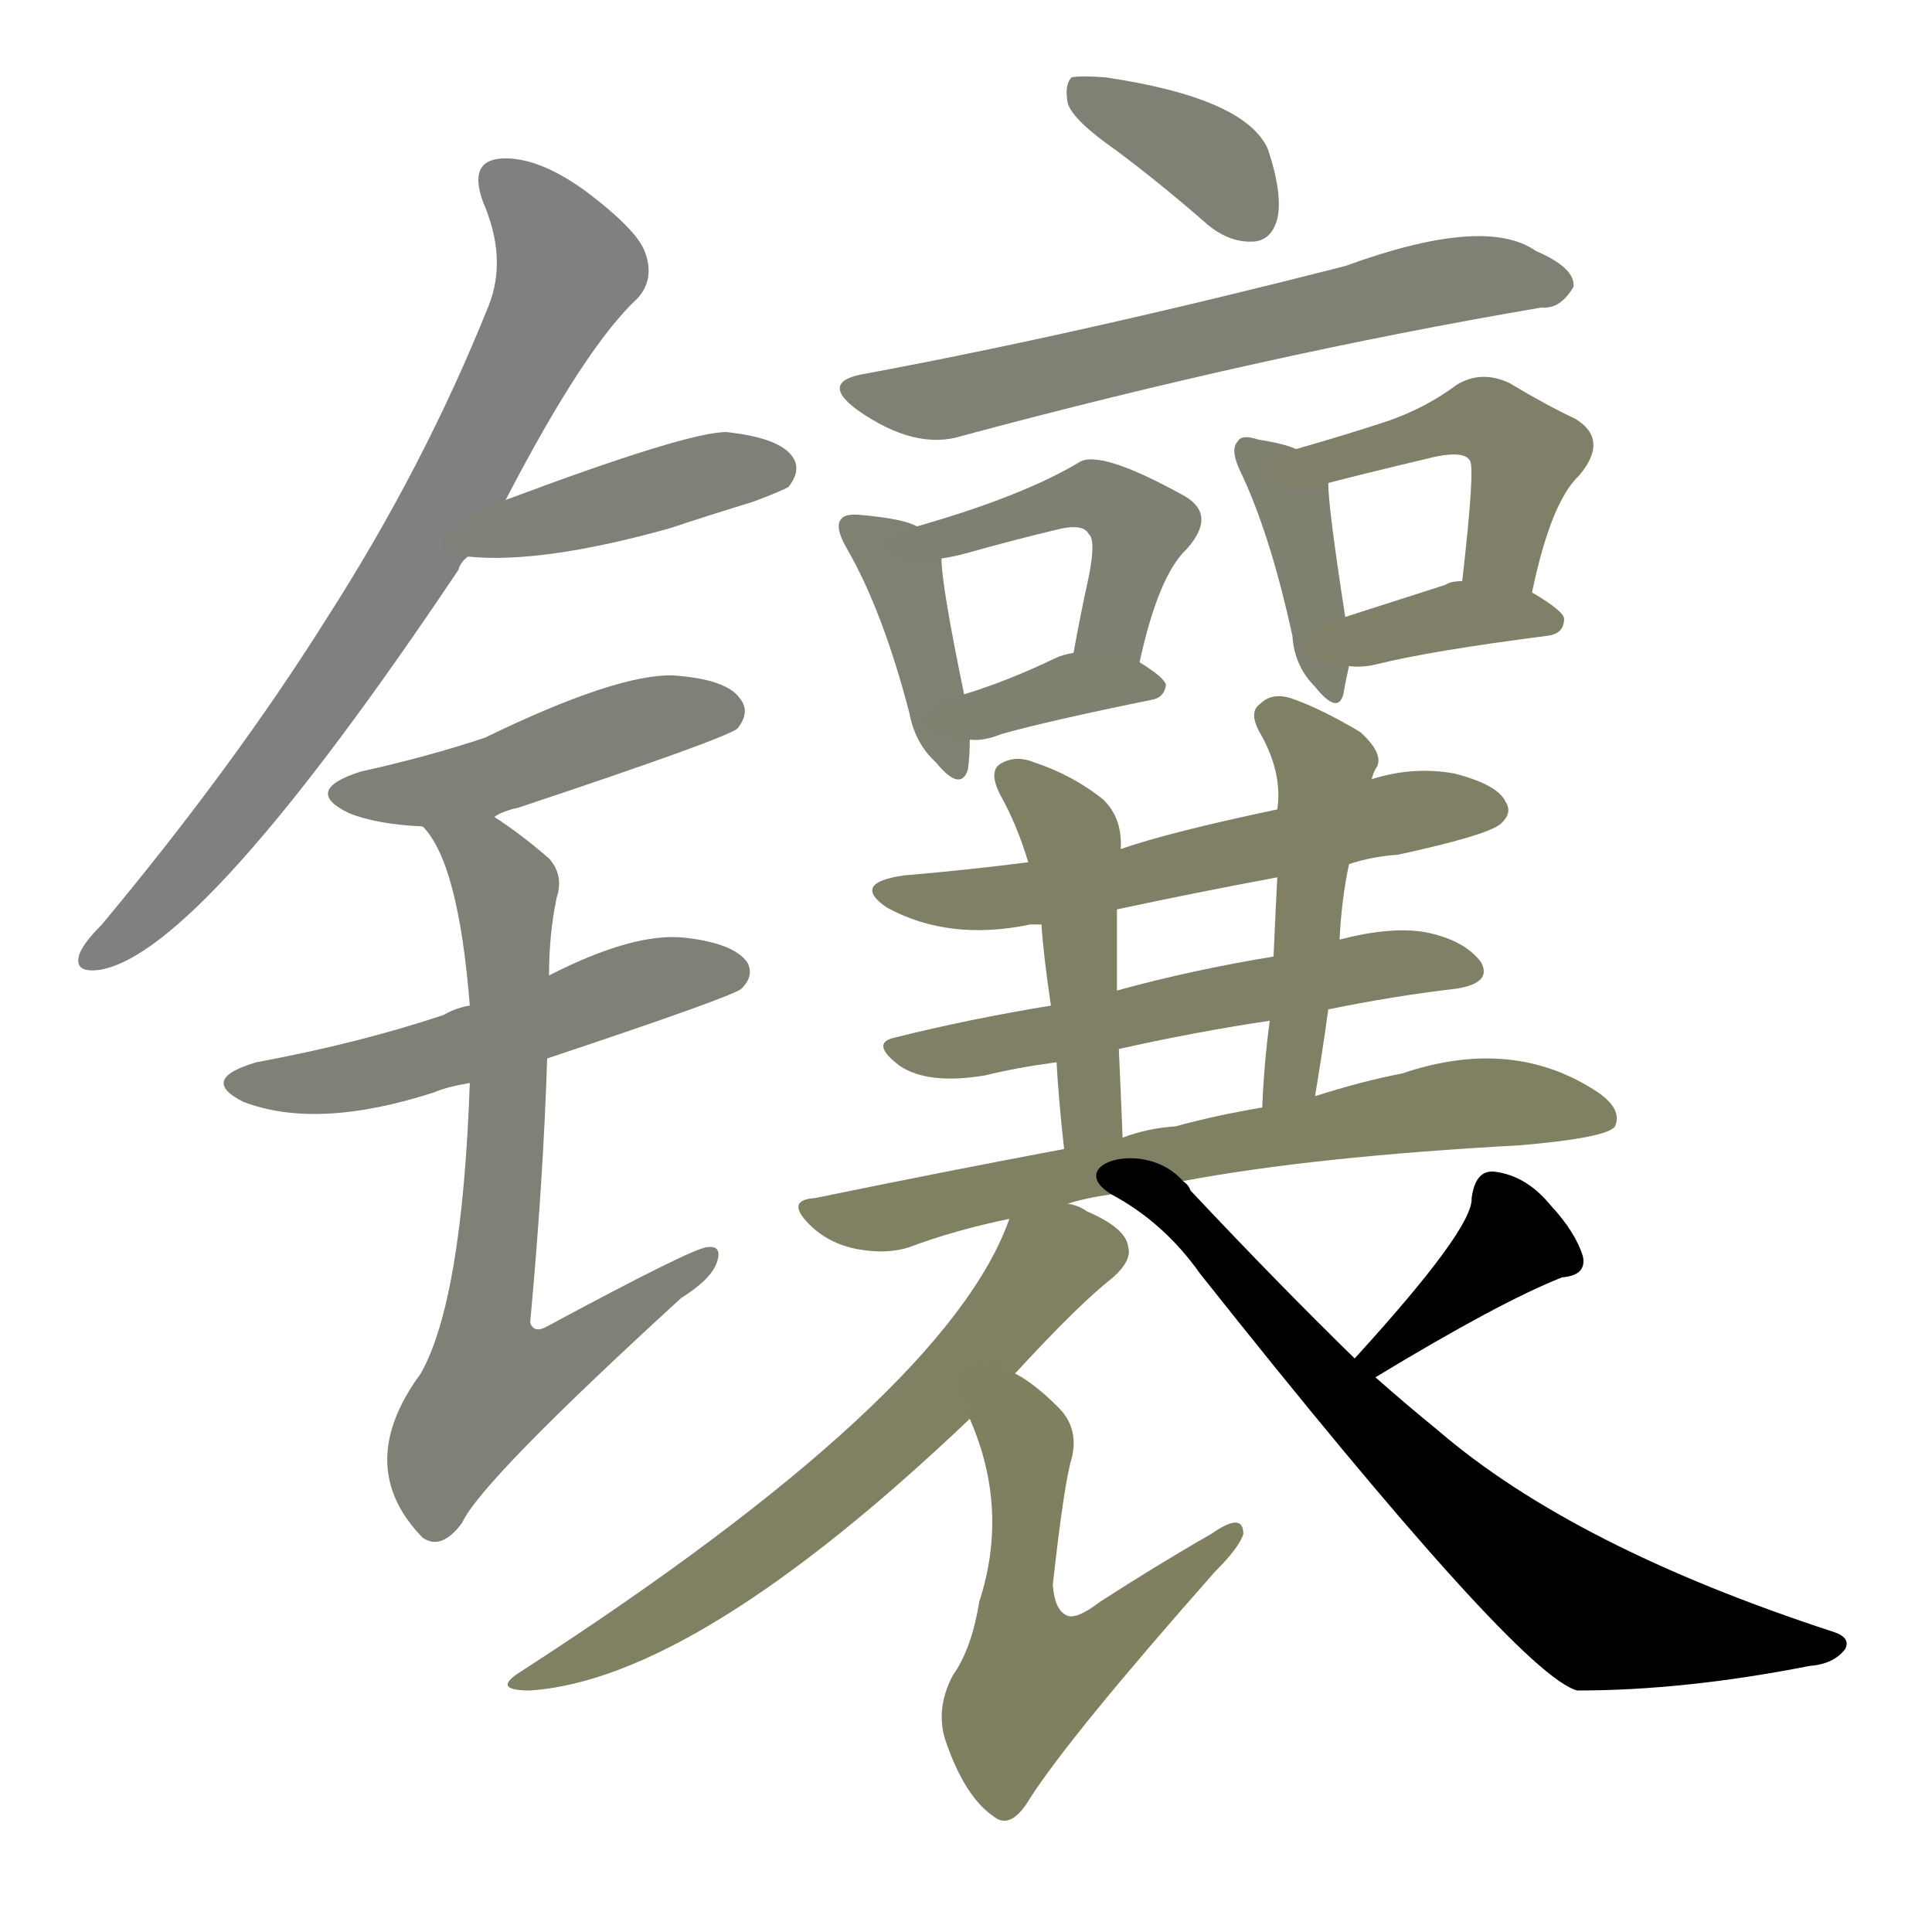 <svg version="1.1" viewBox="0 0 1024 1024" xmlns="http://www.w3.org/2000/svg">
  
  <g transform="scale(1, -1) translate(0, -900)">
    <style type="text/css">
        .stroke1 {fill: #808080;}
        .stroke2 {fill: #808079;}
        .stroke3 {fill: #808078;}
        .stroke4 {fill: #808077;}
        .stroke5 {fill: #808076;}
        .stroke6 {fill: #808075;}
        .stroke7 {fill: #808074;}
        .stroke8 {fill: #808073;}
        .stroke9 {fill: #808072;}
        .stroke10 {fill: #808071;}
        .stroke11 {fill: #808070;}
        .stroke12 {fill: #808069;}
        .stroke13 {fill: #808068;}
        .stroke14 {fill: #808067;}
        .stroke15 {fill: #808066;}
        .stroke16 {fill: #808065;}
        .stroke17 {fill: #808064;}
        .stroke18 {fill: #808063;}
        .stroke19 {fill: #808062;}
        .stroke20 {fill: #808061;}
        text {
            font-family: Helvetica;
            font-size: 50px;
            fill: #808060;
            paint-order: stroke;
            stroke: #000000;
            stroke-width: 4px;
            stroke-linecap: butt;
            stroke-linejoin: miter;
            font-weight: 800;
        }
    </style>

    <path d="M 268 635 Q 310 716 338 742 Q 347 752 342 766 Q 338 778 310 799 Q 285 817 266 816 Q 248 815 256 793 Q 269 763 259 738 Q 225 653 173 572 Q 124 494 54 410 Q 44 400 42 394 Q 39 384 53 386 Q 107 395 243 598 Q 244 602 248 605 L 268 635 Z" class="stroke1"/>
    <path d="M 248 605 Q 287 601 355 620 Q 376 627 399 634 Q 415 640 418 642 Q 425 651 420 658 Q 413 668 385 671 Q 364 671 268 635 C 240 624 218 607 248 605 Z" class="stroke2"/>
    <path d="M 262 467 Q 266 470 275 472 Q 386 509 391 514 Q 398 523 392 530 Q 385 540 357 542 Q 327 543 257 509 Q 227 499 191 491 Q 160 481 185 469 Q 200 463 224 462 L 262 467 Z" class="stroke3"/>
    <path d="M 290 339 Q 389 372 393 376 Q 400 383 396 390 Q 389 400 363 403 Q 336 406 291 383 L 249 367 Q 242 366 235 362 Q 190 347 136 337 Q 105 328 129 316 Q 168 301 230 321 Q 237 324 249 326 L 290 339 Z" class="stroke4"/>
    <path d="M 249 326 Q 245 211 223 172 Q 187 123 224 85 Q 234 78 245 93 Q 255 115 361 212 Q 377 222 380 231 Q 383 240 375 239 Q 368 239 290 197 Q 283 193 281 199 Q 288 275 290 339 L 291 383 Q 291 405 295 424 Q 299 436 291 445 Q 276 458 262 467 C 237 484 207 487 224 462 Q 243 443 249 367 L 249 326 Z" class="stroke5"/>
    <path d="M 592 820 Q 616 802 640 781 Q 652 771 665 772 Q 674 773 677 784 Q 680 797 672 821 Q 660 848 586 859 Q 573 860 568 859 Q 564 855 566 845 Q 569 836 592 820 Z" class="stroke6"/>
    <path d="M 459 702 Q 434 698 454 683 Q 485 661 510 669 Q 670 712 817 737 Q 827 736 834 748 Q 835 758 814 767 Q 787 786 713 759 Q 572 723 459 702 Z" class="stroke7"/>
    <path d="M 486 621 Q 479 625 457 627 Q 448 628 446 625 Q 442 621 449 609 Q 468 576 482 522 Q 485 506 496 496 Q 509 480 513 492 Q 514 499 514 508 L 511 532 Q 499 590 499 604 C 498 616 498 616 486 621 Z" class="stroke8"/>
    <path d="M 604 549 Q 614 595 629 609 Q 645 627 628 637 Q 583 662 572 655 Q 542 637 486 621 C 457 613 469 599 499 604 Q 506 605 513 607 Q 538 614 559 619 Q 574 623 577 617 Q 581 614 577 594 Q 573 576 569 554 C 564 524 597 520 604 549 Z" class="stroke9"/>
    <path d="M 514 508 Q 521 507 531 511 Q 556 518 610 529 Q 617 530 618 537 Q 617 541 604 549 C 589 558 589 558 569 554 Q 563 553 559 551 Q 534 539 511 532 C 482 523 484 509 514 508 Z" class="stroke10"/>
    <path d="M 687 662 Q 680 665 667 667 Q 658 670 656 666 Q 652 662 657 651 Q 673 618 685 563 Q 686 547 697 536 Q 709 521 712 532 Q 713 538 715 547 L 713 573 Q 704 631 704 644 C 704 656 704 656 687 662 Z" class="stroke11"/>
    <path d="M 812 586 Q 822 634 837 648 Q 853 667 835 678 Q 820 685 800 697 Q 785 704 772 696 Q 756 684 736 677 Q 715 670 687 662 C 658 654 675 636 704 644 Q 719 648 761 658 Q 776 661 779 656 Q 782 653 775 592 C 772 562 806 557 812 586 Z" class="stroke12"/>
    <path d="M 715 547 Q 722 546 730 548 Q 758 555 820 563 Q 829 564 829 572 Q 829 576 812 586 L 775 592 Q 769 592 766 590 Q 735 580 713 573 C 684 564 685 549 715 547 Z" class="stroke13"/>
    <path d="M 715 442 Q 727 446 741 447 Q 787 457 795 463 Q 802 469 798 475 Q 794 484 771 490 Q 749 494 727 487 L 677 471 Q 620 459 594 450 L 545 443 Q 514 439 479 436 Q 451 432 470 419 Q 503 401 546 410 Q 547 410 552 410 L 592 418 Q 634 427 677 435 L 715 442 Z" class="stroke14"/>
    <path d="M 704 365 Q 738 372 772 376 Q 791 379 785 390 Q 776 402 755 406 Q 737 409 710 402 L 675 393 Q 632 386 592 375 L 557 367 Q 514 360 474 350 Q 461 347 477 335 Q 492 325 522 330 Q 538 334 560 337 L 593 344 Q 633 353 673 359 L 704 365 Z" class="stroke15"/>
    <path d="M 594 450 Q 595 466 585 476 Q 569 489 548 496 Q 538 500 530 495 Q 524 491 530 479 Q 539 463 545 443 L 552 410 Q 553 394 557 367 L 560 337 Q 561 318 564 291 C 567 261 596 267 595 297 Q 594 322 593 344 L 592 375 Q 592 396 592 418 L 594 450 Z" class="stroke16"/>
    <path d="M 697 319 Q 701 343 704 365 L 710 402 Q 711 423 715 442 L 727 487 Q 728 491 730 494 Q 733 501 721 512 Q 699 525 684 530 Q 674 533 668 527 Q 662 523 667 513 Q 680 491 677 471 L 677 435 Q 676 416 675 393 L 673 359 Q 670 337 669 313 C 668 283 692 289 697 319 Z" class="stroke17"/>
    <path d="M 627 274 Q 696 287 806 293 Q 852 297 856 303 Q 860 312 847 321 Q 802 351 743 331 Q 722 327 697 319 L 669 313 Q 645 309 623 303 Q 608 302 595 297 L 564 291 Q 500 279 432 265 Q 416 264 429 251 Q 439 241 454 238 Q 470 235 482 239 Q 506 248 535 254 L 566 262 Q 575 265 589 267 L 627 274 Z" class="stroke18"/>
    <path d="M 535 254 Q 502 160 276 14 Q 260 4 281 4 Q 369 10 514 148 L 538 172 Q 572 209 590 223 Q 600 232 598 239 Q 597 249 576 258 Q 572 261 566 262 C 542 272 542 272 535 254 Z" class="stroke19"/>
    <path d="M 514 148 Q 535 100 519 51 Q 515 26 505 12 Q 495 -7 502 -25 Q 512 -53 527 -63 Q 536 -70 546 -53 Q 568 -19 644 67 Q 657 80 659 87 Q 659 99 642 87 Q 614 71 583 51 Q 570 41 565 44 Q 559 47 558 60 Q 564 114 568 127 Q 572 143 561 154 Q 548 167 538 172 C 513 188 503 176 514 148 Z" class="stroke20"/>
    <path d="M 729 170 Q 795 210 828 223 Q 841 224 839 234 Q 835 247 822 261 Q 809 277 792 279 Q 782 280 780 265 Q 781 249 718 180 C 698 158 703 154 729 170 Z" class="stroke21"/>
    <path d="M 718 180 Q 678 219 631 269 Q 630 272 627 274 C 607 297 563 283 589 267 Q 617 252 636 225 Q 805 12 836 4 Q 893 4 959 17 Q 972 18 978 26 Q 981 32 972 35 Q 834 80 762 142 Q 746 155 729 170 L 718 180 Z" class="stroke22"/>
    
    
    
    
    
    
    
    
    
    
    
    
    
    
    
    
    
    
    
    
    
    </g>
</svg>